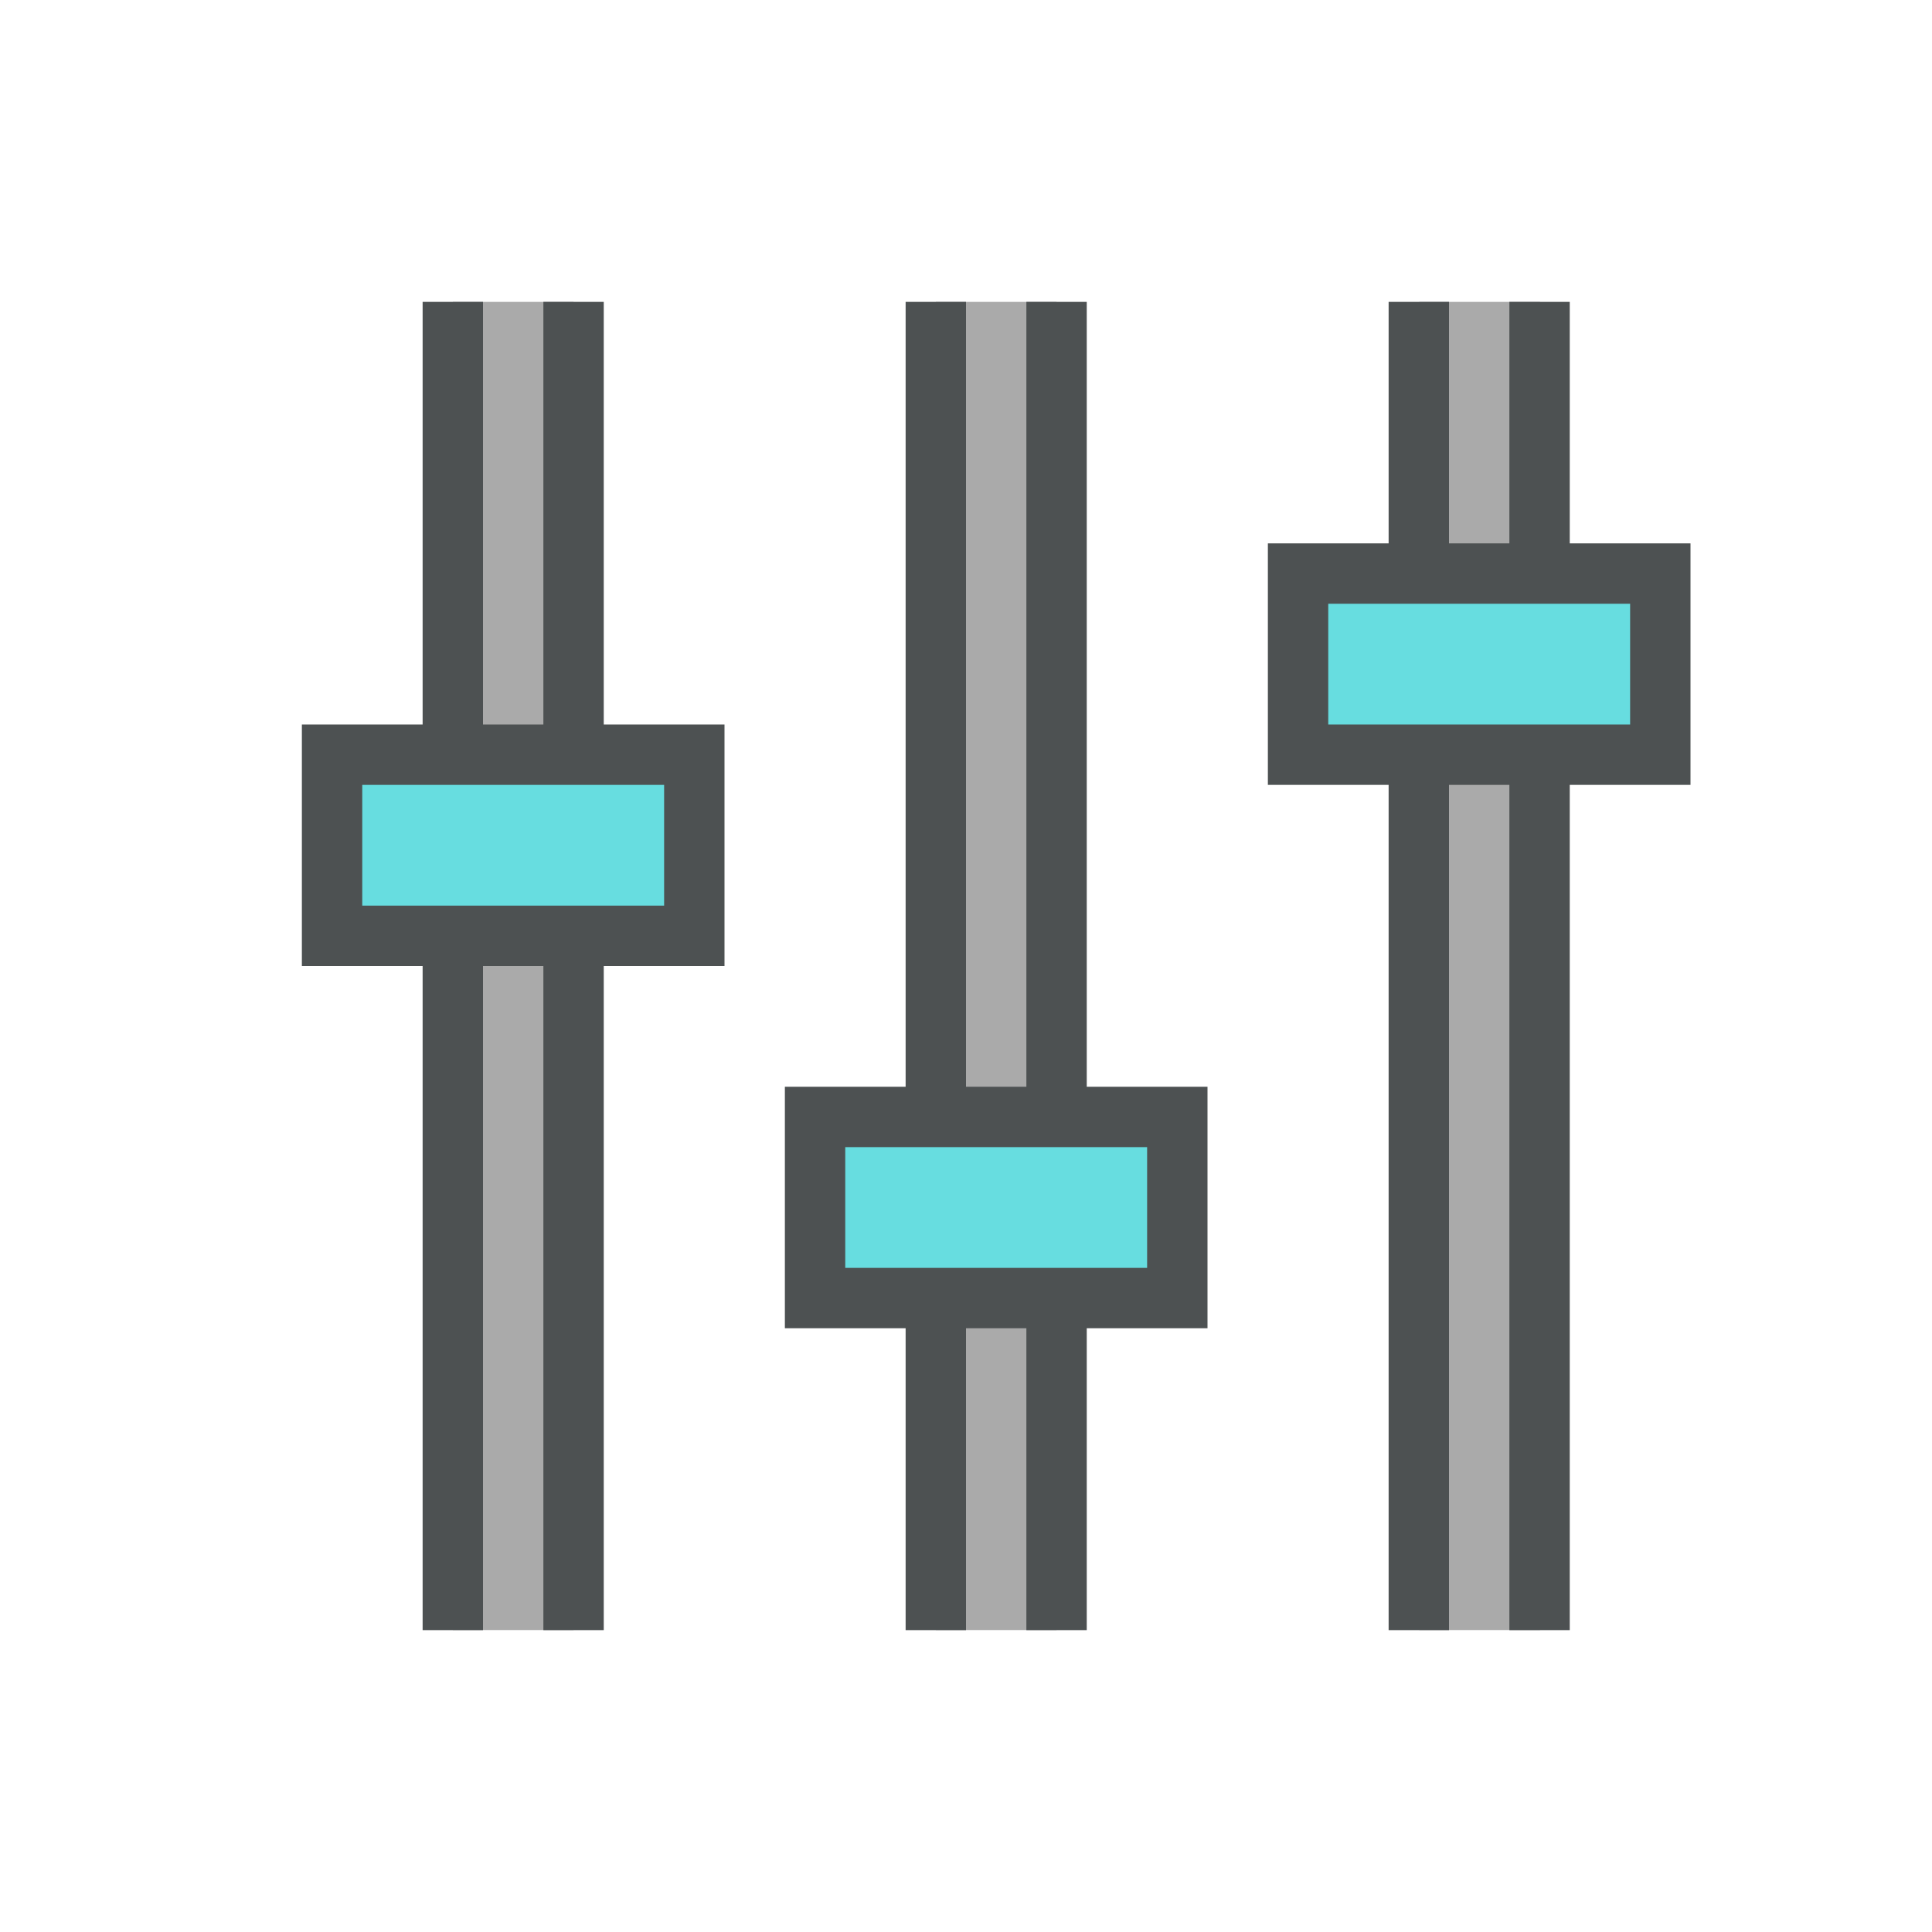 <?xml version="1.0" encoding="utf-8"?>
<!-- Generator: Adobe Illustrator 16.0.0, SVG Export Plug-In . SVG Version: 6.00 Build 0)  -->
<svg xmlns="http://www.w3.org/2000/svg" xmlns:xlink="http://www.w3.org/1999/xlink" version="1.1" id="266789649_Outlined_2__grid" x="0px" y="0px" width="32px" height="32px" viewBox="0 0 32 32" style="enable-background:new 0 0 32 32;" xml:space="preserve">

<path class="st0" d="M7.5,12.5V5h2v7.5H7.5z M9.5,26.999V15.5h-2v11.499H9.5z M17.5,18.504V5h-2v13.503H17.5z M17.5,26.999v-5.493  h-2v5.493H17.5z M25.508,9.499V5h-2v4.498H25.508z M25.508,26.999v-14.5h-2v14.5H25.508z" style="fill-rule:evenodd;clip-rule:evenodd;fill:#AAAAAA;;"/>
<path id="266789649_shock_x5F_color_grid" class="stshockcolor" d="M21.5,12.5v-3h6v3H21.5z M11.5,15.5v-3h-6v3H11.5z M19.5,21.5v-3h-6v3H19.5z" style="fill-rule:evenodd;clip-rule:evenodd;fill:#67DDE0;;"/>
<path class="st1" d="M18,18V5h-1v13h-1V5h-1v13h-2v4h2v5h1v-5h1v5h1v-5h2v-4H18z M19,21h-5v-2h5V21z M26,9V5h-1v4h-1V5h-1v4h-2v4h2  v14h1V13h1v14h1V13h2V9H26z M27,12h-5v-2h5V12z M10,12V5H9v7H8V5H7v7H5v4h2v11h1V16h1v11h1V16h2v-4H10z M11,15H6v-2h5V15z" style="fill-rule:evenodd;clip-rule:evenodd;fill:#4D5152;;"/>
</svg>
